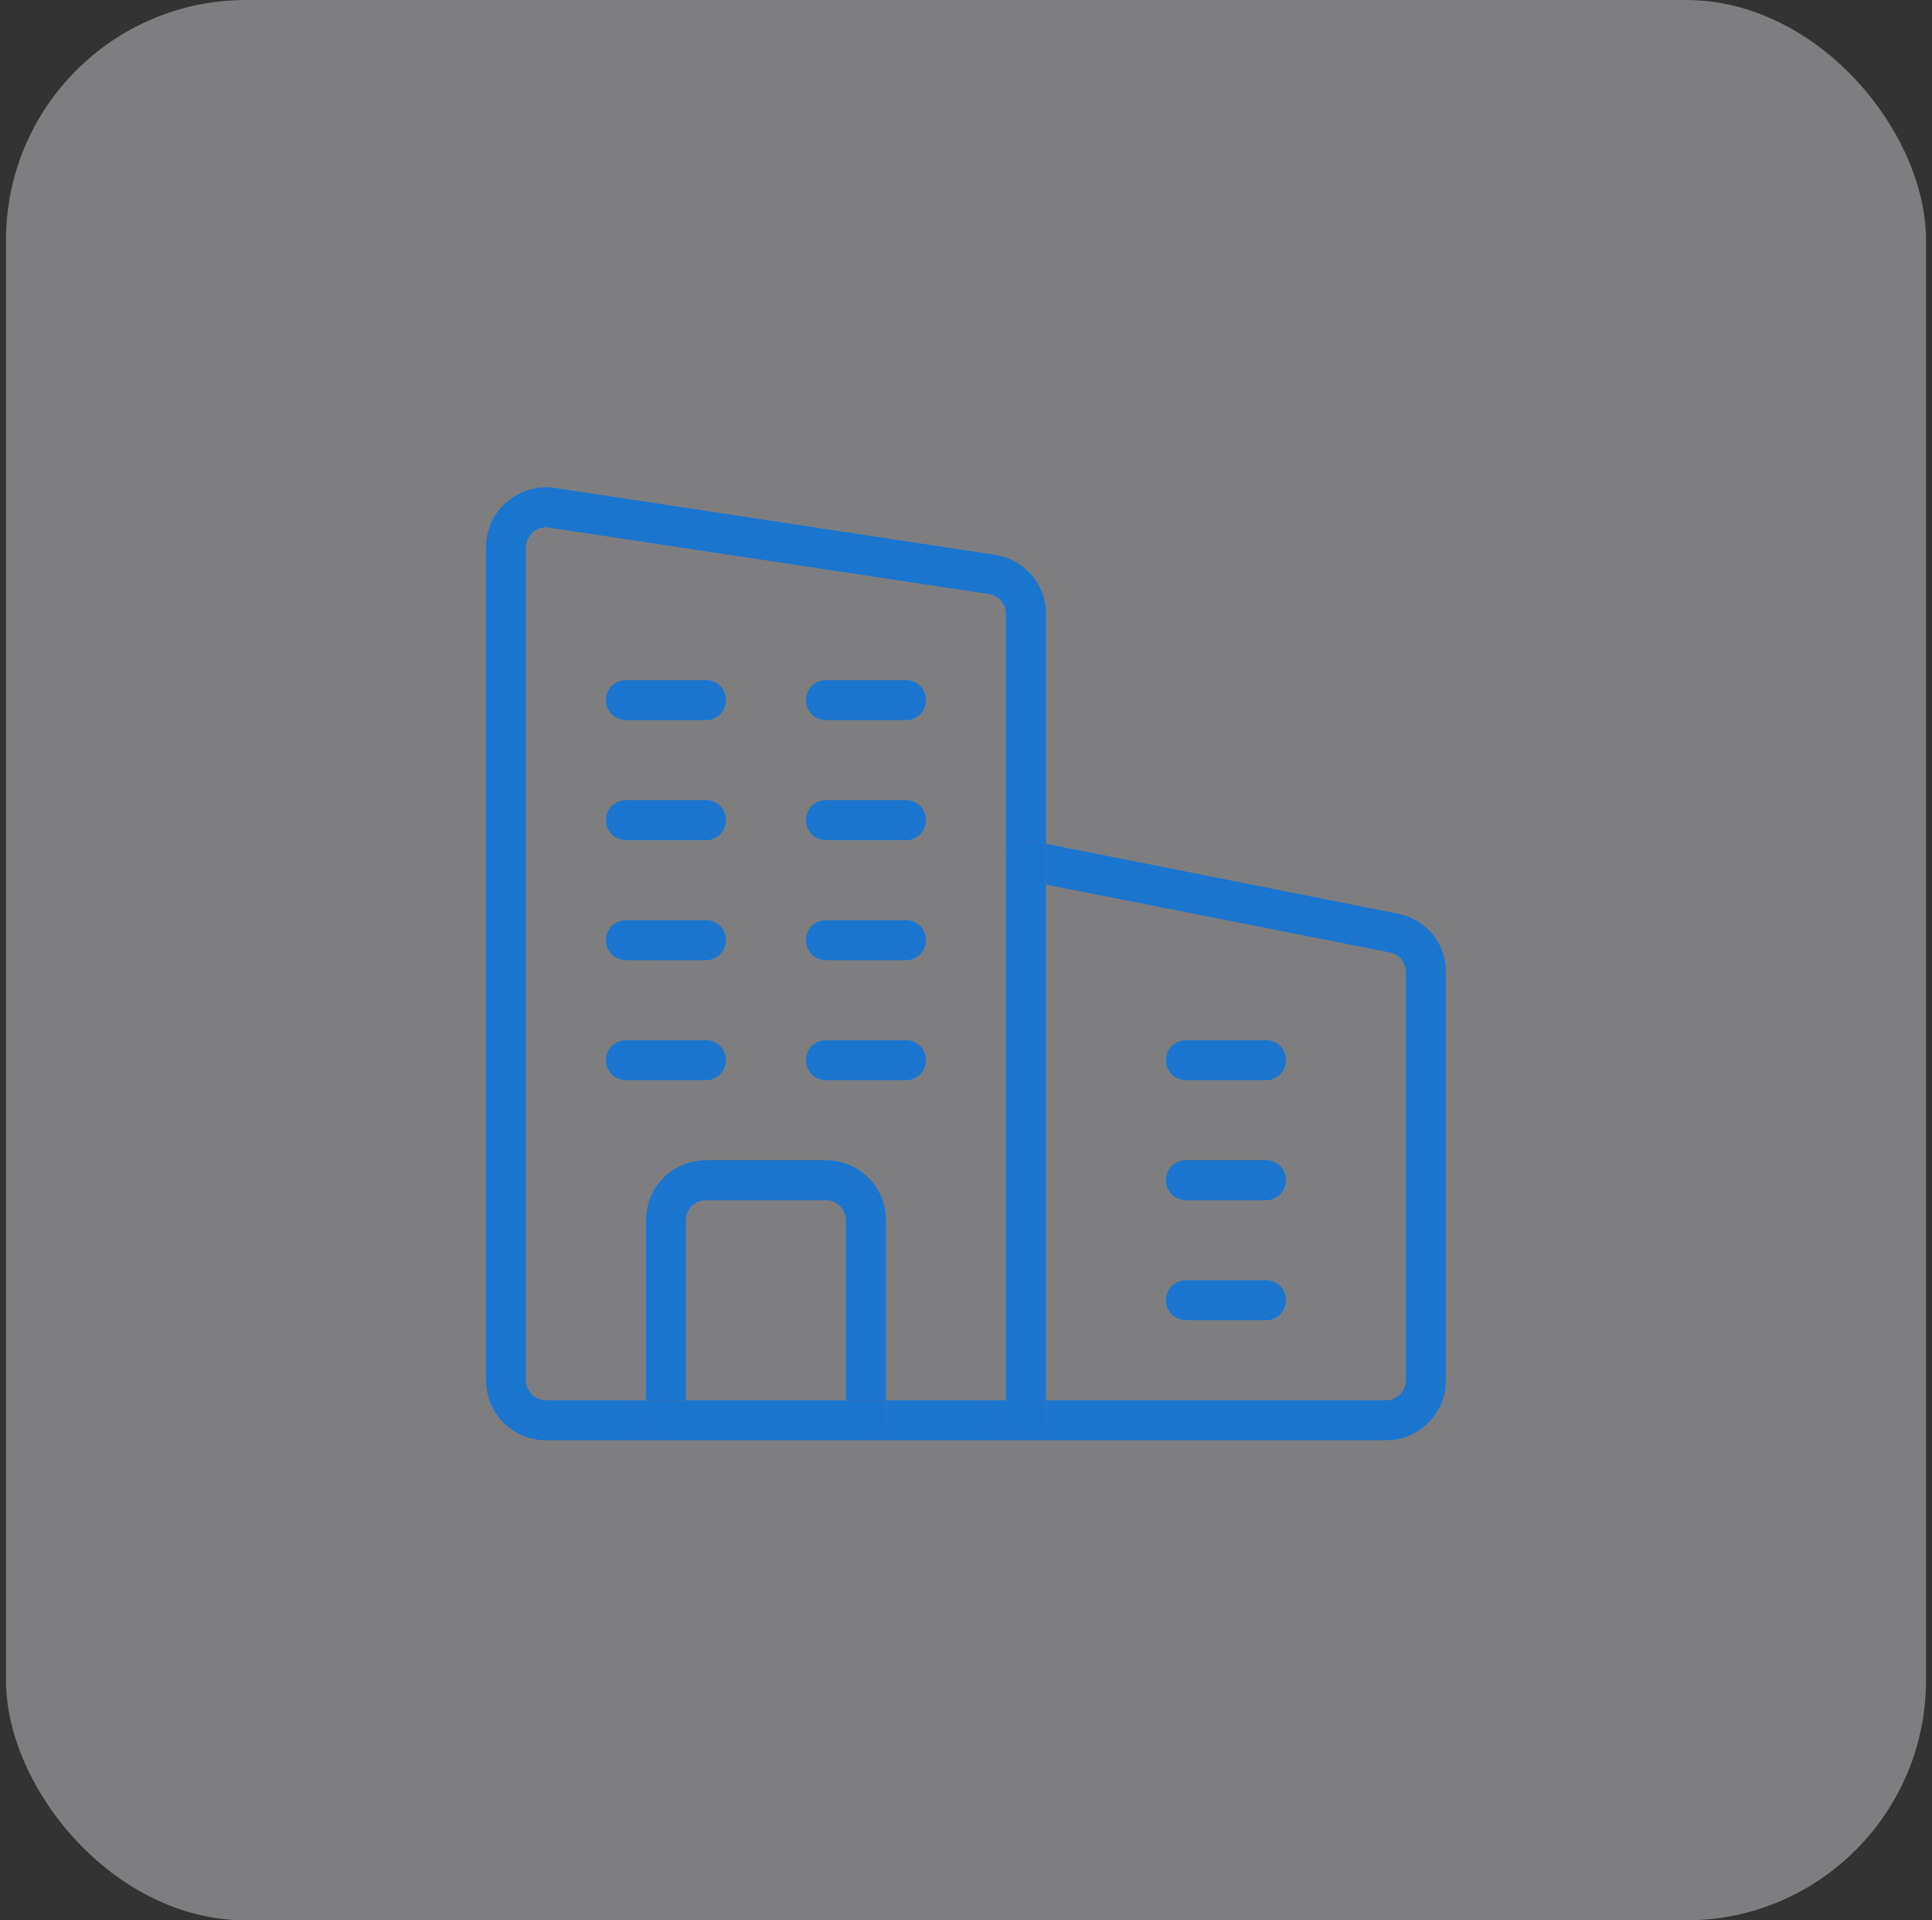 <svg width="161" height="160" viewBox="0 0 161 160" fill="none" xmlns="http://www.w3.org/2000/svg">
<rect x="0" y="0" width="161" height="160" fill="#333333" stroke="none"/>
<rect x="0.5" width="160" height="160" rx="20" fill="#EEEDF5" fill-opacity="0.4"/>
<g clip-path="url(#clip0)">
<path d="M87.167 70.3L116.533 76.134C118.9 76.634 120.5 78.634 120.5 81V115C120.5 117.767 118.267 120 115.5 120H85.5C86.433 120 87.167 119.267 87.167 118.334V116.667H115.5C116.4 116.667 117.167 115.934 117.167 115V81C117.167 80.234 116.633 79.534 115.867 79.367L87.167 73.7V70.3Z" fill="#1A75CF"/>
<path d="M105.5 86.666C106.434 86.666 107.167 87.4 107.167 88.333C107.167 89.266 106.434 90 105.5 90H98.834C97.9 90 97.167 89.266 97.167 88.333C97.167 87.4 97.9 86.666 98.834 86.666H105.5Z" fill="#1A75CF"/>
<path d="M105.5 96.666C106.434 96.666 107.167 97.4 107.167 98.333C107.167 99.266 106.434 100 105.5 100H98.834C97.9 100 97.167 99.266 97.167 98.333C97.167 97.4 97.9 96.666 98.834 96.666H105.5Z" fill="#1A75CF"/>
<path d="M105.5 106.667C106.434 106.667 107.167 107.4 107.167 108.333C107.167 109.267 106.434 110 105.5 110H98.834C97.9 110 97.167 109.267 97.167 108.333C97.167 107.4 97.9 106.667 98.834 106.667H105.5Z" fill="#1A75CF"/>
<path d="M87.166 118.334C87.166 119.267 86.433 120 85.5 120C84.566 120 83.833 119.267 83.833 118.334V116.667V71.667C83.833 71.167 84.066 70.701 84.433 70.367C84.833 70.067 85.333 69.934 85.833 70.034L87.166 70.3V73.701V116.667V118.334Z" fill="#1A75CF"/>
<path d="M83.834 116.667V118.333C83.834 119.267 84.567 120 85.5 120H72.167C73.1 120 73.834 119.267 73.834 118.333V116.667H83.834Z" fill="#1A75CF"/>
<path d="M75.5 56.666C76.434 56.666 77.167 57.4 77.167 58.333C77.167 59.267 76.434 60 75.5 60H68.834C67.9 60 67.167 59.267 67.167 58.333C67.167 57.4 67.9 56.666 68.834 56.666H75.5Z" fill="#1A75CF"/>
<path d="M77.167 68.333C77.167 69.266 76.434 70 75.5 70H68.834C67.9 70 67.167 69.266 67.167 68.333C67.167 67.4 67.9 66.666 68.834 66.666H75.5C76.434 66.666 77.167 67.4 77.167 68.333Z" fill="#1A75CF"/>
<path d="M75.5 76.666C76.434 76.666 77.167 77.4 77.167 78.333C77.167 79.266 76.434 80 75.5 80H68.834C67.9 80 67.167 79.266 67.167 78.333C67.167 77.4 67.9 76.666 68.834 76.666H75.5Z" fill="#1A75CF"/>
<path d="M75.5 86.666C76.434 86.666 77.167 87.4 77.167 88.333C77.167 89.266 76.434 90 75.5 90H68.834C67.9 90 67.167 89.266 67.167 88.333C67.167 87.4 67.9 86.666 68.834 86.666H75.5Z" fill="#1A75CF"/>
<path d="M60.5 88.333C60.5 89.266 59.767 90 58.833 90H52.167C51.233 90 50.5 89.266 50.5 88.333C50.5 87.4 51.233 86.666 52.167 86.666H58.833C59.767 86.666 60.5 87.4 60.5 88.333Z" fill="#1A75CF"/>
<path d="M58.833 56.666C59.767 56.666 60.5 57.4 60.5 58.333C60.5 59.267 59.767 60 58.833 60H52.167C51.233 60 50.5 59.267 50.5 58.333C50.5 57.4 51.233 56.666 52.167 56.666H58.833Z" fill="#1A75CF"/>
<path d="M58.833 66.666C59.767 66.666 60.5 67.4 60.5 68.333C60.5 69.266 59.767 70 58.833 70H52.167C51.233 70 50.5 69.266 50.5 68.333C50.5 67.4 51.233 66.666 52.167 66.666H58.833Z" fill="#1A75CF"/>
<path d="M58.833 76.666C59.767 76.666 60.5 77.4 60.5 78.333C60.5 79.266 59.767 80 58.833 80H52.167C51.233 80 50.5 79.266 50.5 78.333C50.5 77.4 51.233 76.666 52.167 76.666H58.833Z" fill="#1A75CF"/>
<path d="M70.5 101.667C70.5 100.733 69.733 100 68.833 100H58.833C57.9 100 57.166 100.733 57.166 101.667V116.667H53.833V101.667C53.833 98.9 56.066 96.666 58.833 96.666H68.833C71.6 96.666 73.833 98.9 73.833 101.667V116.667H70.5V101.667Z" fill="#1A75CF"/>
<path d="M57.166 116.667H70.5H73.833V118.333C73.833 119.267 73.1 120 72.166 120H55.5C54.566 120 53.833 119.267 53.833 118.333V116.667H57.166Z" fill="#1A75CF"/>
<path d="M46.333 40.666L82.967 46.233C85.4 46.633 87.167 48.7 87.167 51.166V70.3L85.833 70.033C85.333 69.933 84.833 70.067 84.433 70.367C84.067 70.7 83.833 71.166 83.833 71.666V51.166C83.833 50.333 83.233 49.633 82.433 49.5L45.8 43.967C45.7 43.933 45.6 43.933 45.5 43.933C45.1 43.933 44.733 44.066 44.433 44.333C44.033 44.666 43.833 45.1 43.833 45.6V115C43.833 115.933 44.6 116.666 45.5 116.666H53.833V118.333C53.833 119.266 54.567 120 55.5 120H45.5C42.733 120 40.5 117.766 40.5 115V45.6C40.5 44.133 41.133 42.733 42.267 41.8C43.4 40.833 44.867 40.433 46.333 40.666Z" fill="#1A75CF"/>
</g>
<defs>
<clipPath id="clip0">
<rect width="80" height="80" fill="white" transform="translate(40.5 40)"/>
</clipPath>
</defs>
</svg>
